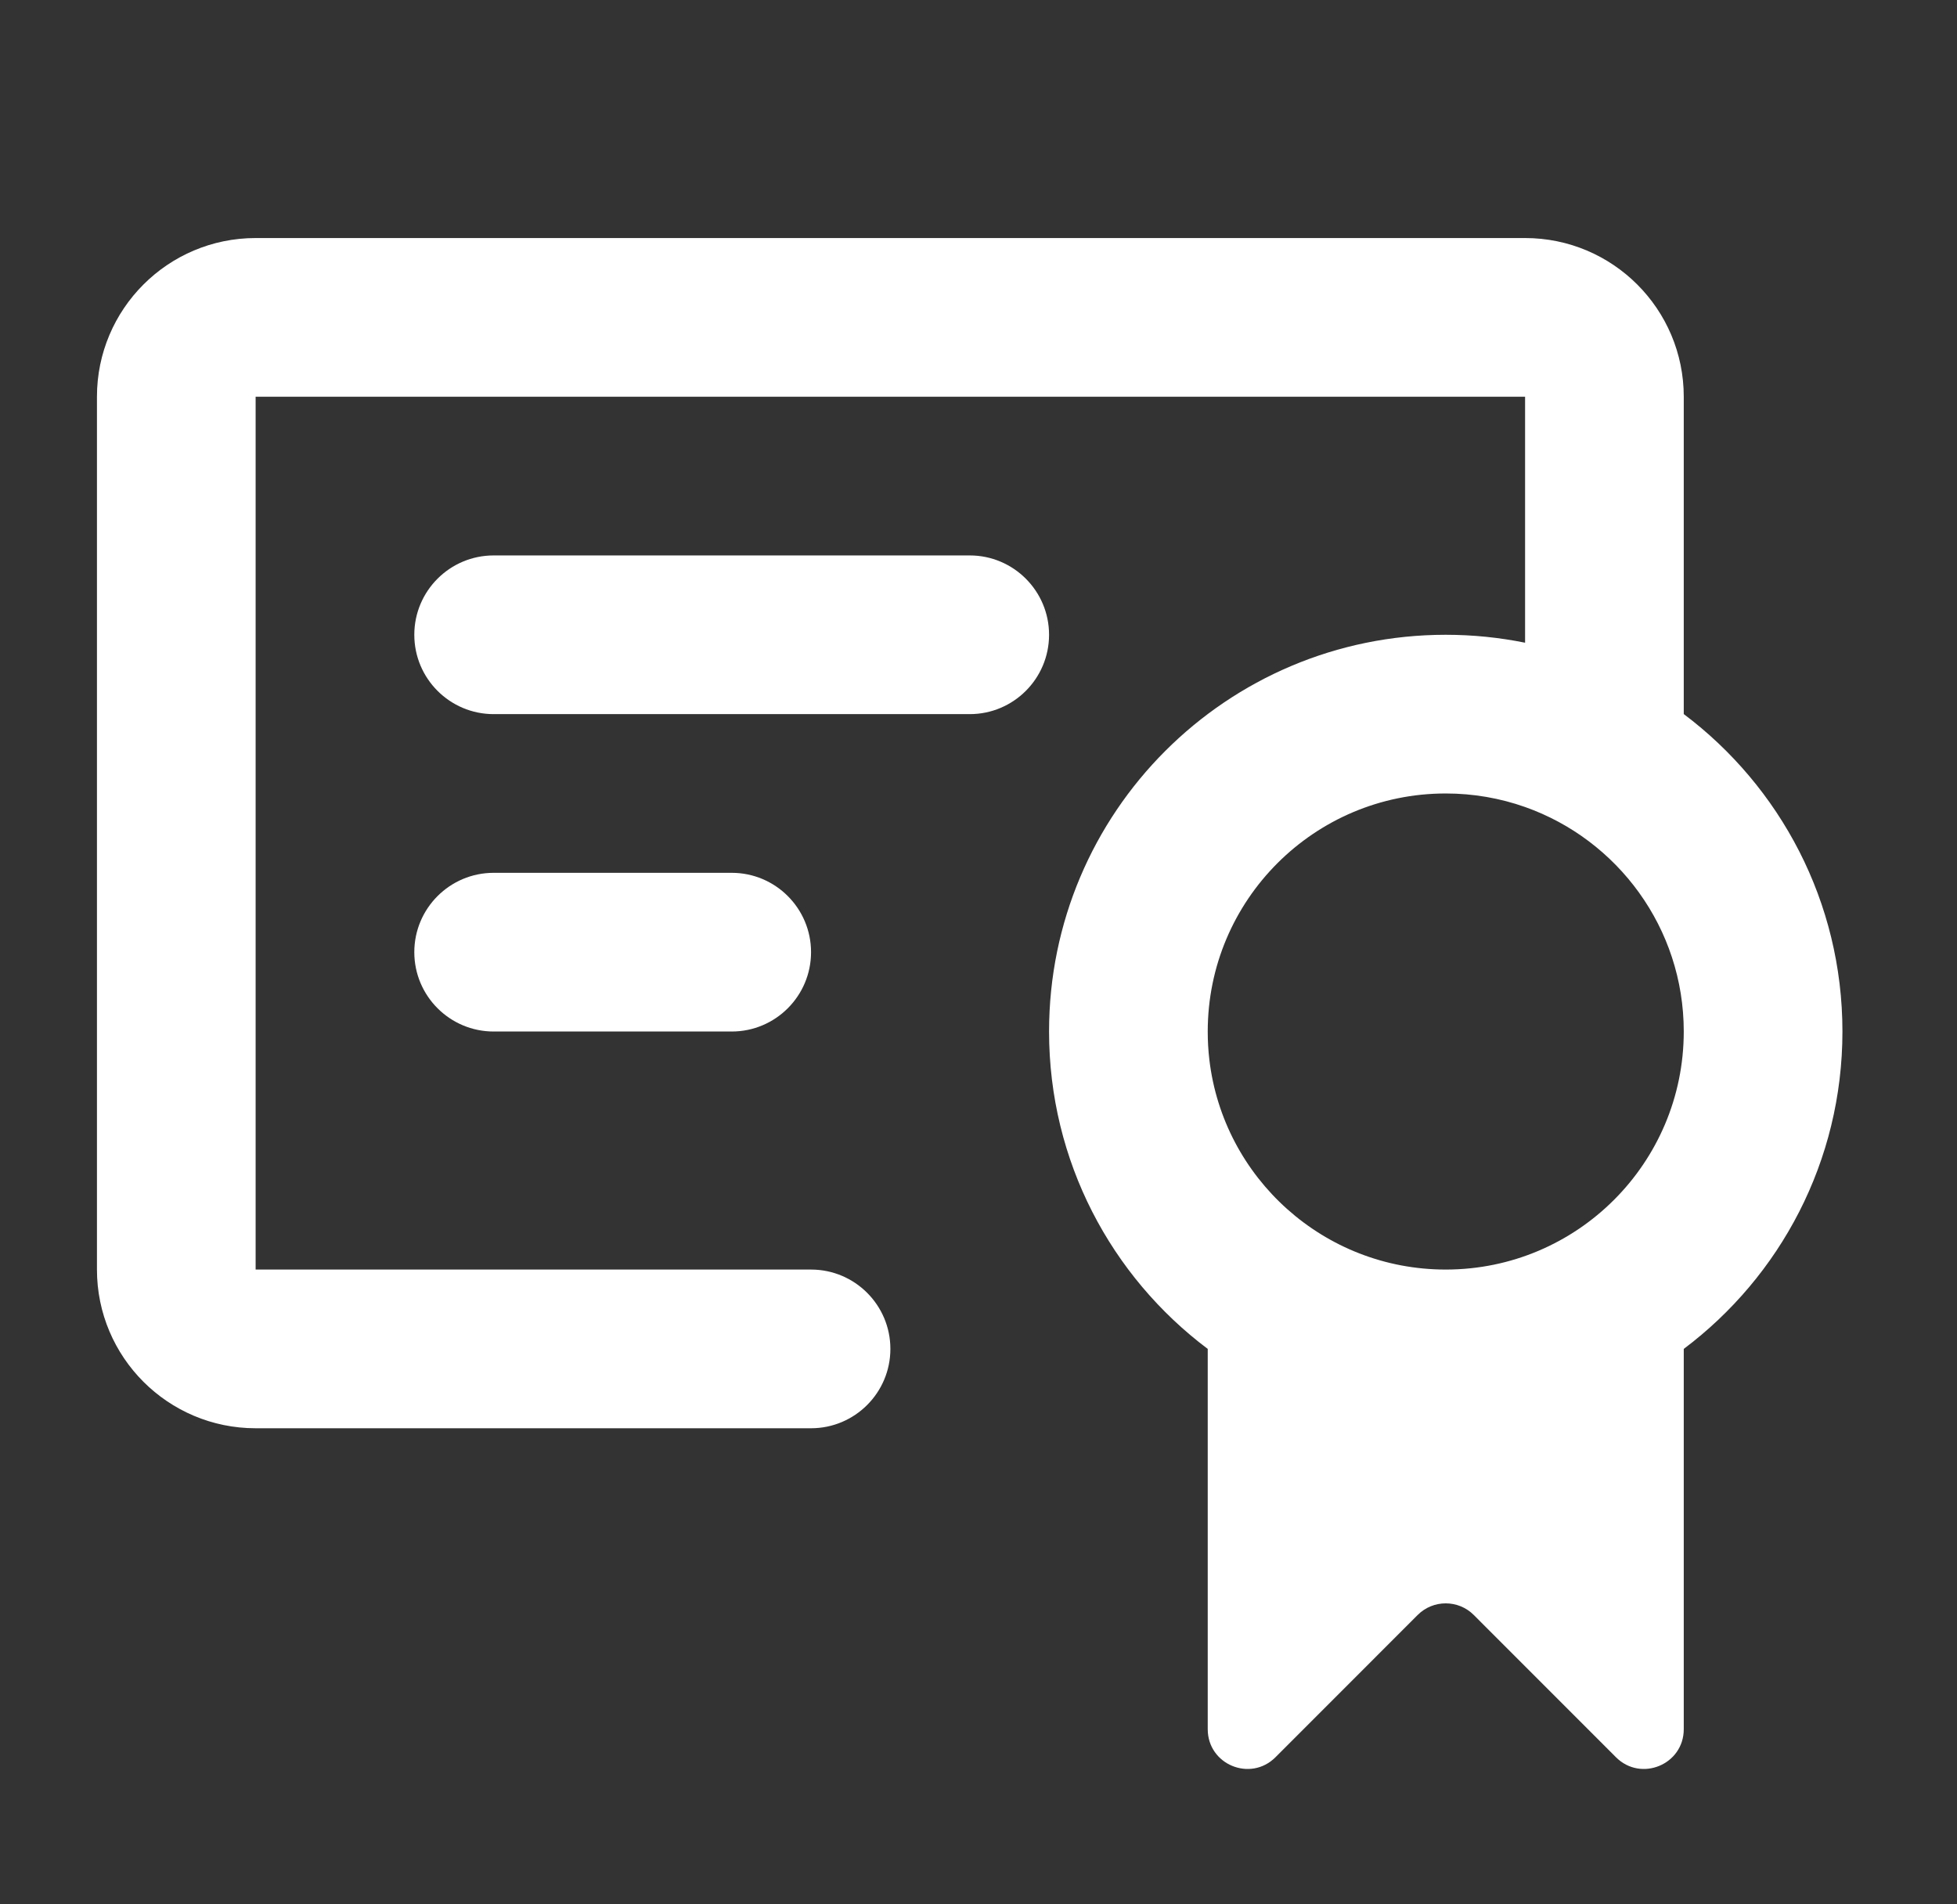 <svg width="37" height="36" viewBox="0 0 37 36" fill="none" xmlns="http://www.w3.org/2000/svg">
<rect x="0" y="0" width="37" height="36" fill="#333333" stroke="none"/>
<path fill-rule="evenodd" clip-rule="evenodd" d="M4.833 4.5C3.177 4.5 1.833 5.843 1.833 7.5V24C1.833 25.657 3.177 27 4.833 27H15.334C16.162 27 16.834 26.328 16.834 25.5C16.834 24.672 16.162 24 15.334 24H4.833V7.5H28.834V12.15C28.349 12.052 27.847 12 27.334 12C23.191 12 19.834 15.358 19.834 19.5C19.834 21.954 21.012 24.132 22.834 25.5V32.689C22.834 33.358 23.641 33.692 24.114 33.22L26.803 30.53C27.096 30.237 27.571 30.237 27.864 30.53L30.553 33.22C31.026 33.692 31.834 33.358 31.834 32.689V25.5C33.655 24.132 34.834 21.954 34.834 19.5C34.834 17.046 33.655 14.868 31.834 13.499V7.5C31.834 5.843 30.49 4.5 28.834 4.5H4.833ZM27.334 15C27.859 15 28.364 15.09 28.834 15.256C30.581 15.874 31.834 17.541 31.834 19.5C31.834 21.985 29.819 24 27.334 24C25.029 24 23.129 22.268 22.865 20.035C22.844 19.859 22.834 19.681 22.834 19.5C22.834 17.015 24.848 15 27.334 15Z" fill="white"/>
<path d="M9.334 10.5C8.505 10.5 7.833 11.172 7.833 12C7.833 12.828 8.505 13.5 9.334 13.5H18.334C19.162 13.5 19.834 12.828 19.834 12C19.834 11.172 19.162 10.5 18.334 10.5H9.334Z" fill="white"/>
<path d="M7.833 18C7.833 17.172 8.505 16.5 9.334 16.5H13.834C14.662 16.5 15.334 17.172 15.334 18C15.334 18.828 14.662 19.5 13.834 19.5H9.334C8.505 19.5 7.833 18.828 7.833 18Z" fill="white"/>
</svg>
